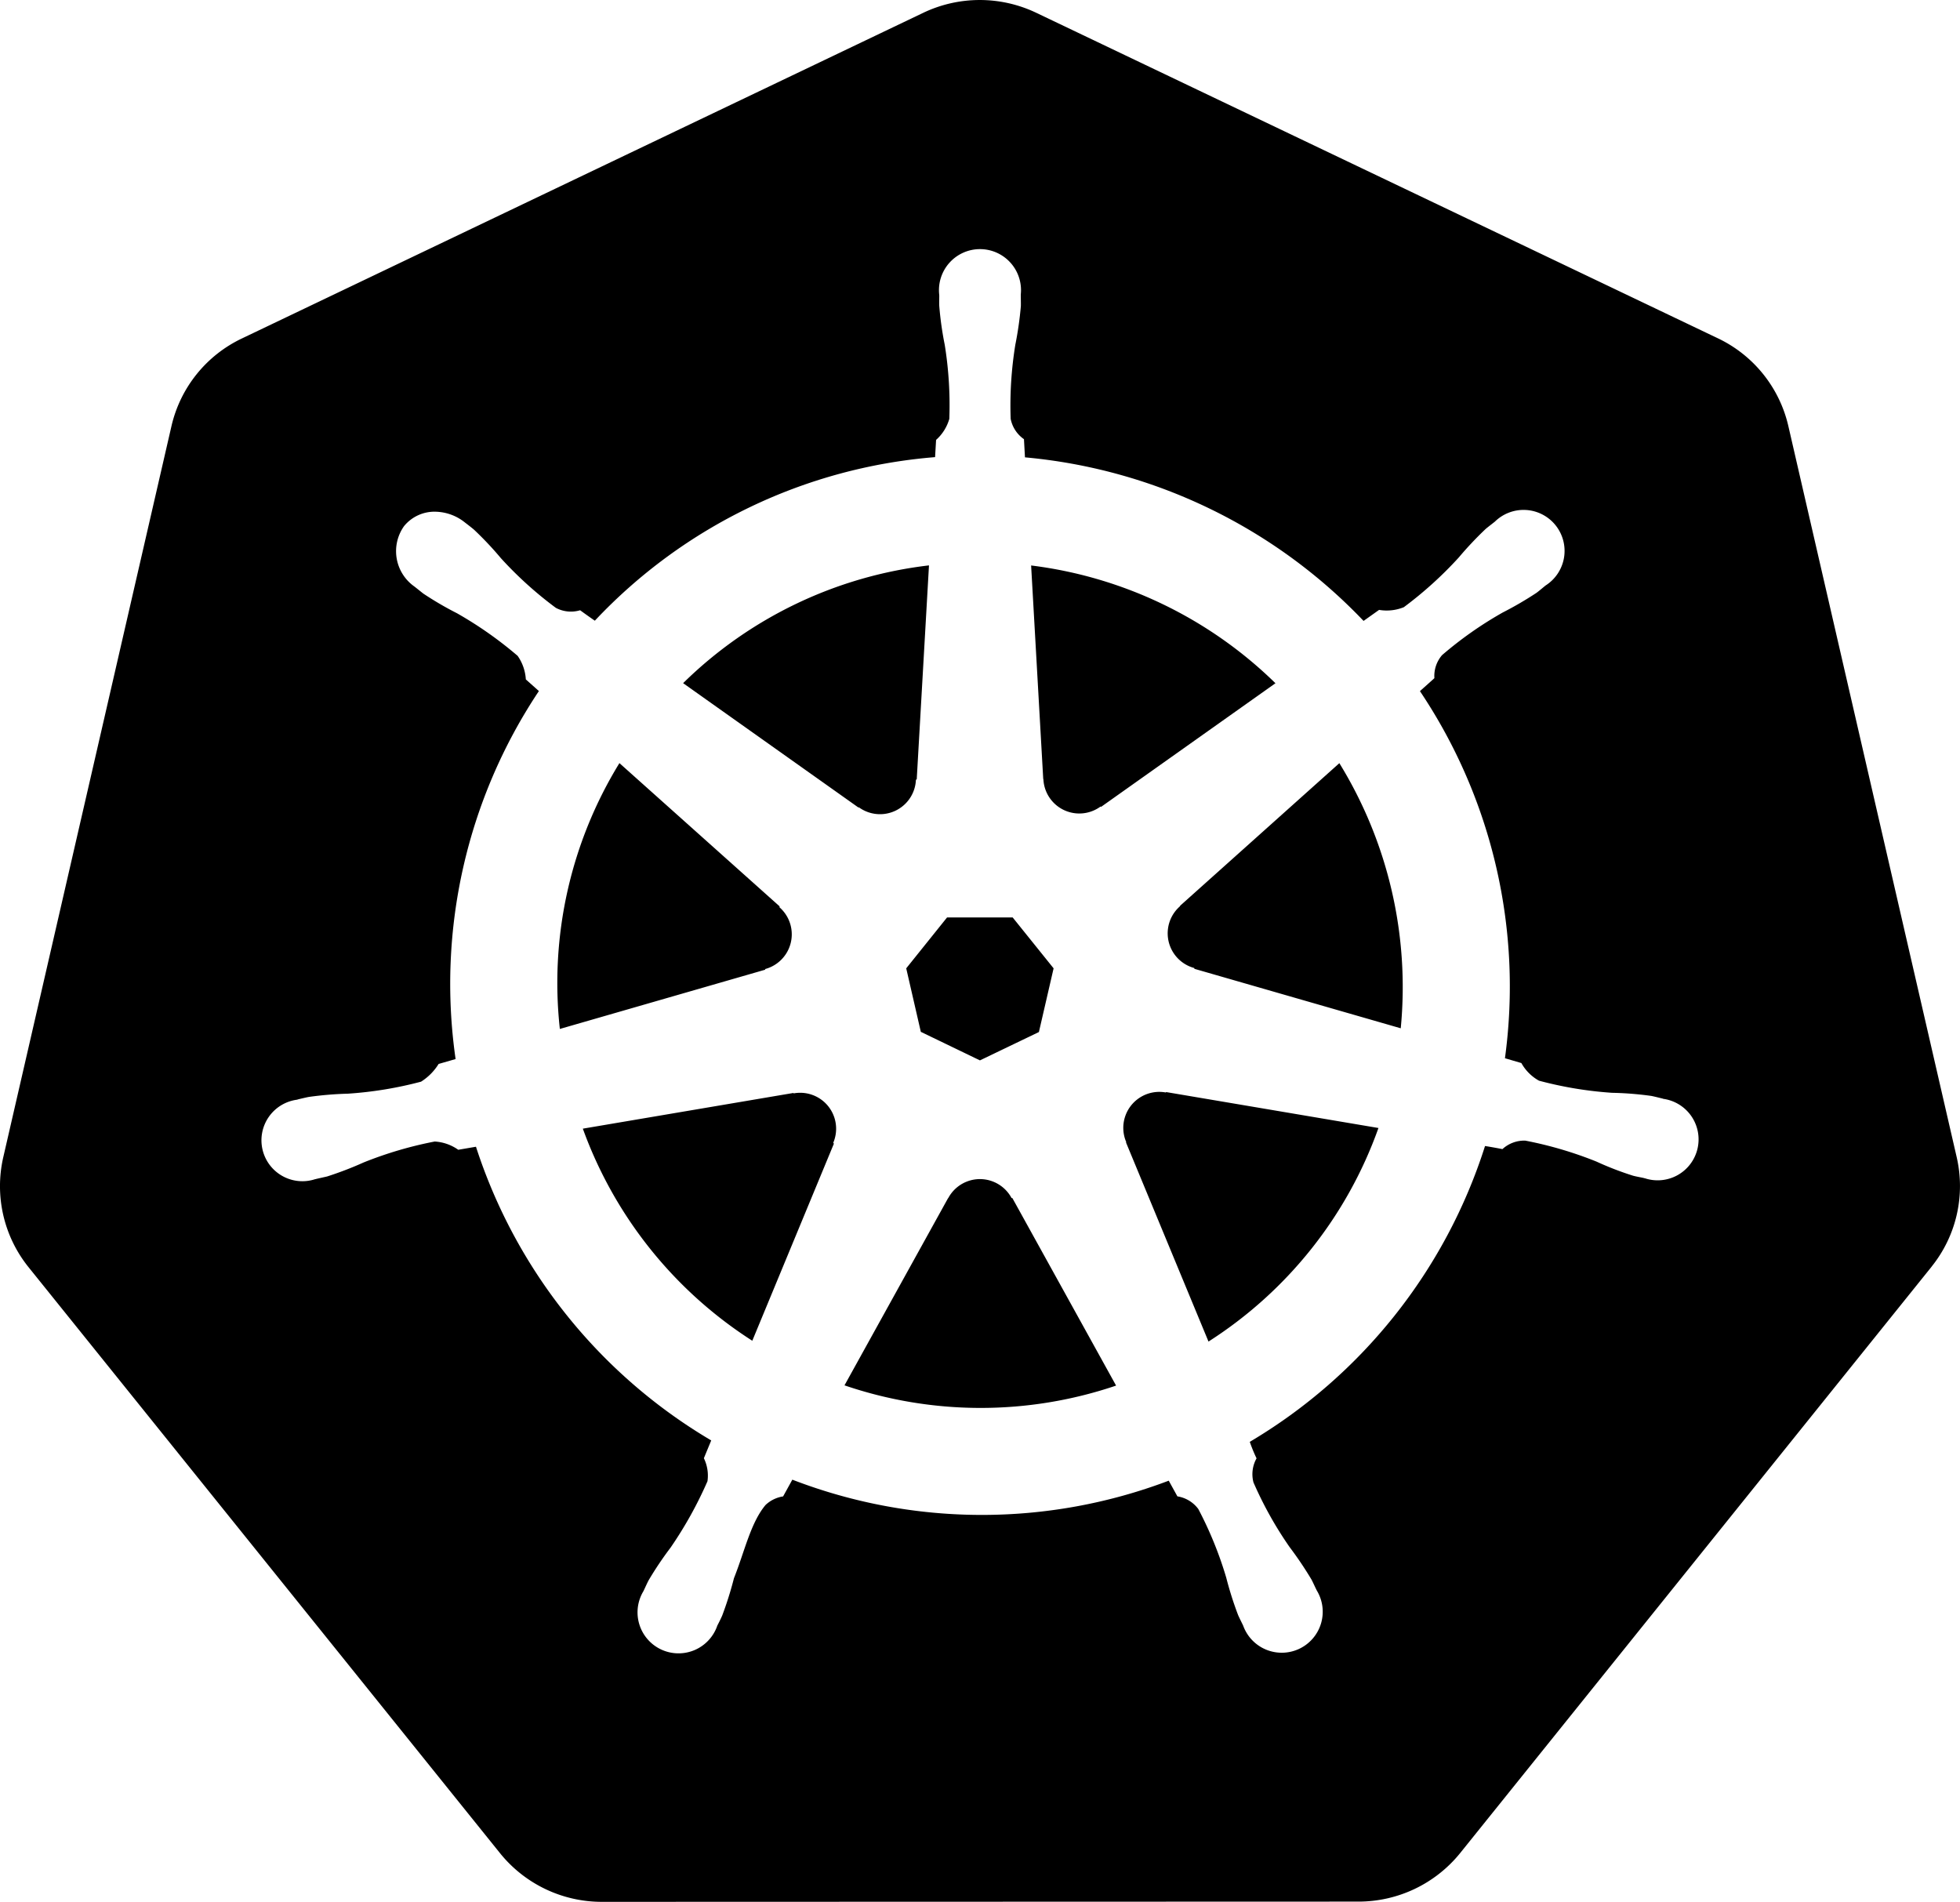 <svg viewBox="0 0 194.126 188.37">
  <path d="M82.534,113.549l.057.081L74.51,133.148a41.827,41.827,0,0,1-16.784-21.006l20.853-3.535.032.04a3.559,3.559,0,0,1,3.915,4.9ZM75.8,96.328a3.559,3.559,0,0,0,1.4-6.115l.016-.089L61.35,75.937a41.6,41.6,0,0,0-5.9,26.329L75.78,96.4l.016-.073Zm9.262-16.016a3.559,3.559,0,0,0,5.654-2.726l.081-.04,1.213-21.192A41.608,41.608,0,0,0,67.659,68.018L85.025,80.337l.032-.016Zm6.147,22.244,5.848,2.823,5.84-2.807,1.456-6.309L100.3,91.224H93.8l-4.044,5.039,1.448,6.3Zm12.133-25.035A3.559,3.559,0,0,0,109,80.24l.065.024,17.261-12.238a41.964,41.964,0,0,0-24.2-11.664l1.2,21.152.016.008Zm87.973,48.29-46.7,58.085a12.942,12.942,0,0,1-10.095,4.8l-74.91.024A12.942,12.942,0,0,1,49.524,183.9L2.8,125.828A12.8,12.8,0,0,1,.32,114.989L16.983,42.555a12.789,12.789,0,0,1,6.981-8.679L91.44,1.626a12.99,12.99,0,0,1,11.2,0l67.5,32.233a12.807,12.807,0,0,1,6.981,8.679L193.8,114.973a12.735,12.735,0,0,1-2.491,10.839Zm-26.6-16.638c-.34-.081-.833-.21-1.173-.275a32.532,32.532,0,0,0-3.874-.307,37.779,37.779,0,0,1-7.239-1.2,4.49,4.49,0,0,1-1.747-1.747l-1.626-.477a52.5,52.5,0,0,0-8.42-36.359c.421-.38,1.213-1.076,1.432-1.286a3.158,3.158,0,0,1,.76-2.281,37.308,37.308,0,0,1,6.01-4.222,34.319,34.319,0,0,0,3.357-1.957c.259-.194.615-.5.89-.72a4.06,4.06,0,1,0-5.031-6.317c-.275.218-.647.5-.9.712a34.634,34.634,0,0,0-2.669,2.831,38.219,38.219,0,0,1-5.444,4.926,4.512,4.512,0,0,1-2.451.267l-1.537,1.092a52.941,52.941,0,0,0-33.536-16.2l-.1-1.8a3.19,3.19,0,0,1-1.318-2.022,37.585,37.585,0,0,1,.461-7.32,34.849,34.849,0,0,0,.55-3.842c.008-.324-.008-.8-.008-1.149a4.063,4.063,0,1,0-8.081,0l.008.113c0,.332-.016.744,0,1.035a33.039,33.039,0,0,0,.542,3.842,37.566,37.566,0,0,1,.453,7.328,4.408,4.408,0,0,1-1.31,2.087l-.1,1.707a51.962,51.962,0,0,0-33.7,16.2q-.735-.508-1.456-1.035a3.175,3.175,0,0,1-2.4-.235,37.637,37.637,0,0,1-5.444-4.918,33.168,33.168,0,0,0-2.661-2.823c-.243-.21-.623-.5-.9-.712a4.8,4.8,0,0,0-2.815-1.068,3.891,3.891,0,0,0-3.219,1.424,4.285,4.285,0,0,0,.995,5.961l.057.04.841.671a32.664,32.664,0,0,0,3.349,1.957,38.354,38.354,0,0,1,6.01,4.222,4.534,4.534,0,0,1,.809,2.33L53.374,68.8a52.269,52.269,0,0,0-8.25,36.448l-1.682.485a5.464,5.464,0,0,1-1.739,1.755,37.933,37.933,0,0,1-7.239,1.189A34.665,34.665,0,0,0,30.58,109c-.3.057-.728.162-1.076.243l-.032.016-.057.016a4.054,4.054,0,1,0,1.8,7.87l.057-.008.081-.024,1.043-.235a34.761,34.761,0,0,0,3.624-1.391,38.321,38.321,0,0,1,7.037-2.071,4.49,4.49,0,0,1,2.33.817l1.755-.3a52.576,52.576,0,0,0,23.3,29.087l-.728,1.763a3.927,3.927,0,0,1,.356,2.281,39.435,39.435,0,0,1-3.656,6.576,33.96,33.96,0,0,0-2.168,3.227c-.162.3-.364.768-.518,1.084a4.06,4.06,0,1,0,7.3,3.462v-.016c.162-.315.372-.728.5-1.027a35.375,35.375,0,0,0,1.165-3.7c1.068-2.685,1.658-5.5,3.13-7.256a3.242,3.242,0,0,1,1.739-.849l.914-1.658a52.2,52.2,0,0,0,37.281.1l.857,1.553a3.2,3.2,0,0,1,2.071,1.254,37.252,37.252,0,0,1,2.766,6.795,34.069,34.069,0,0,0,1.173,3.7c.129.3.348.728.5,1.043a4.06,4.06,0,1,0,7.3-3.462c-.162-.315-.364-.777-.526-1.084a36.007,36.007,0,0,0-2.168-3.219,37.158,37.158,0,0,1-3.583-6.414,3.2,3.2,0,0,1,.307-2.378,15.587,15.587,0,0,1-.671-1.634,52.569,52.569,0,0,0,23.3-29.3c.518.081,1.424.243,1.723.307a3.2,3.2,0,0,1,2.265-.841,38.321,38.321,0,0,1,7.037,2.071,30.935,30.935,0,0,0,3.624,1.4c.291.081.712.154,1.052.226l.073.024.057.008a4.054,4.054,0,1,0,1.8-7.87ZM132.652,75.945,116.879,90.068v.04a3.559,3.559,0,0,0,1.4,6.123l.024.081,20.432,5.889a42.32,42.32,0,0,0-6.083-26.264Zm-32.46,43.072a3.557,3.557,0,0,0-6.277.008H93.9L83.642,137.565a41.77,41.77,0,0,0,26.9.024l-10.273-18.572h-.081Zm15.271-10.459a3.563,3.563,0,0,0-3.915,4.918l-.024.032,8.17,19.72a41.657,41.657,0,0,0,16.833-21.152L115.5,108.518Z" transform="translate(0 -0.356)"/>
</svg>
